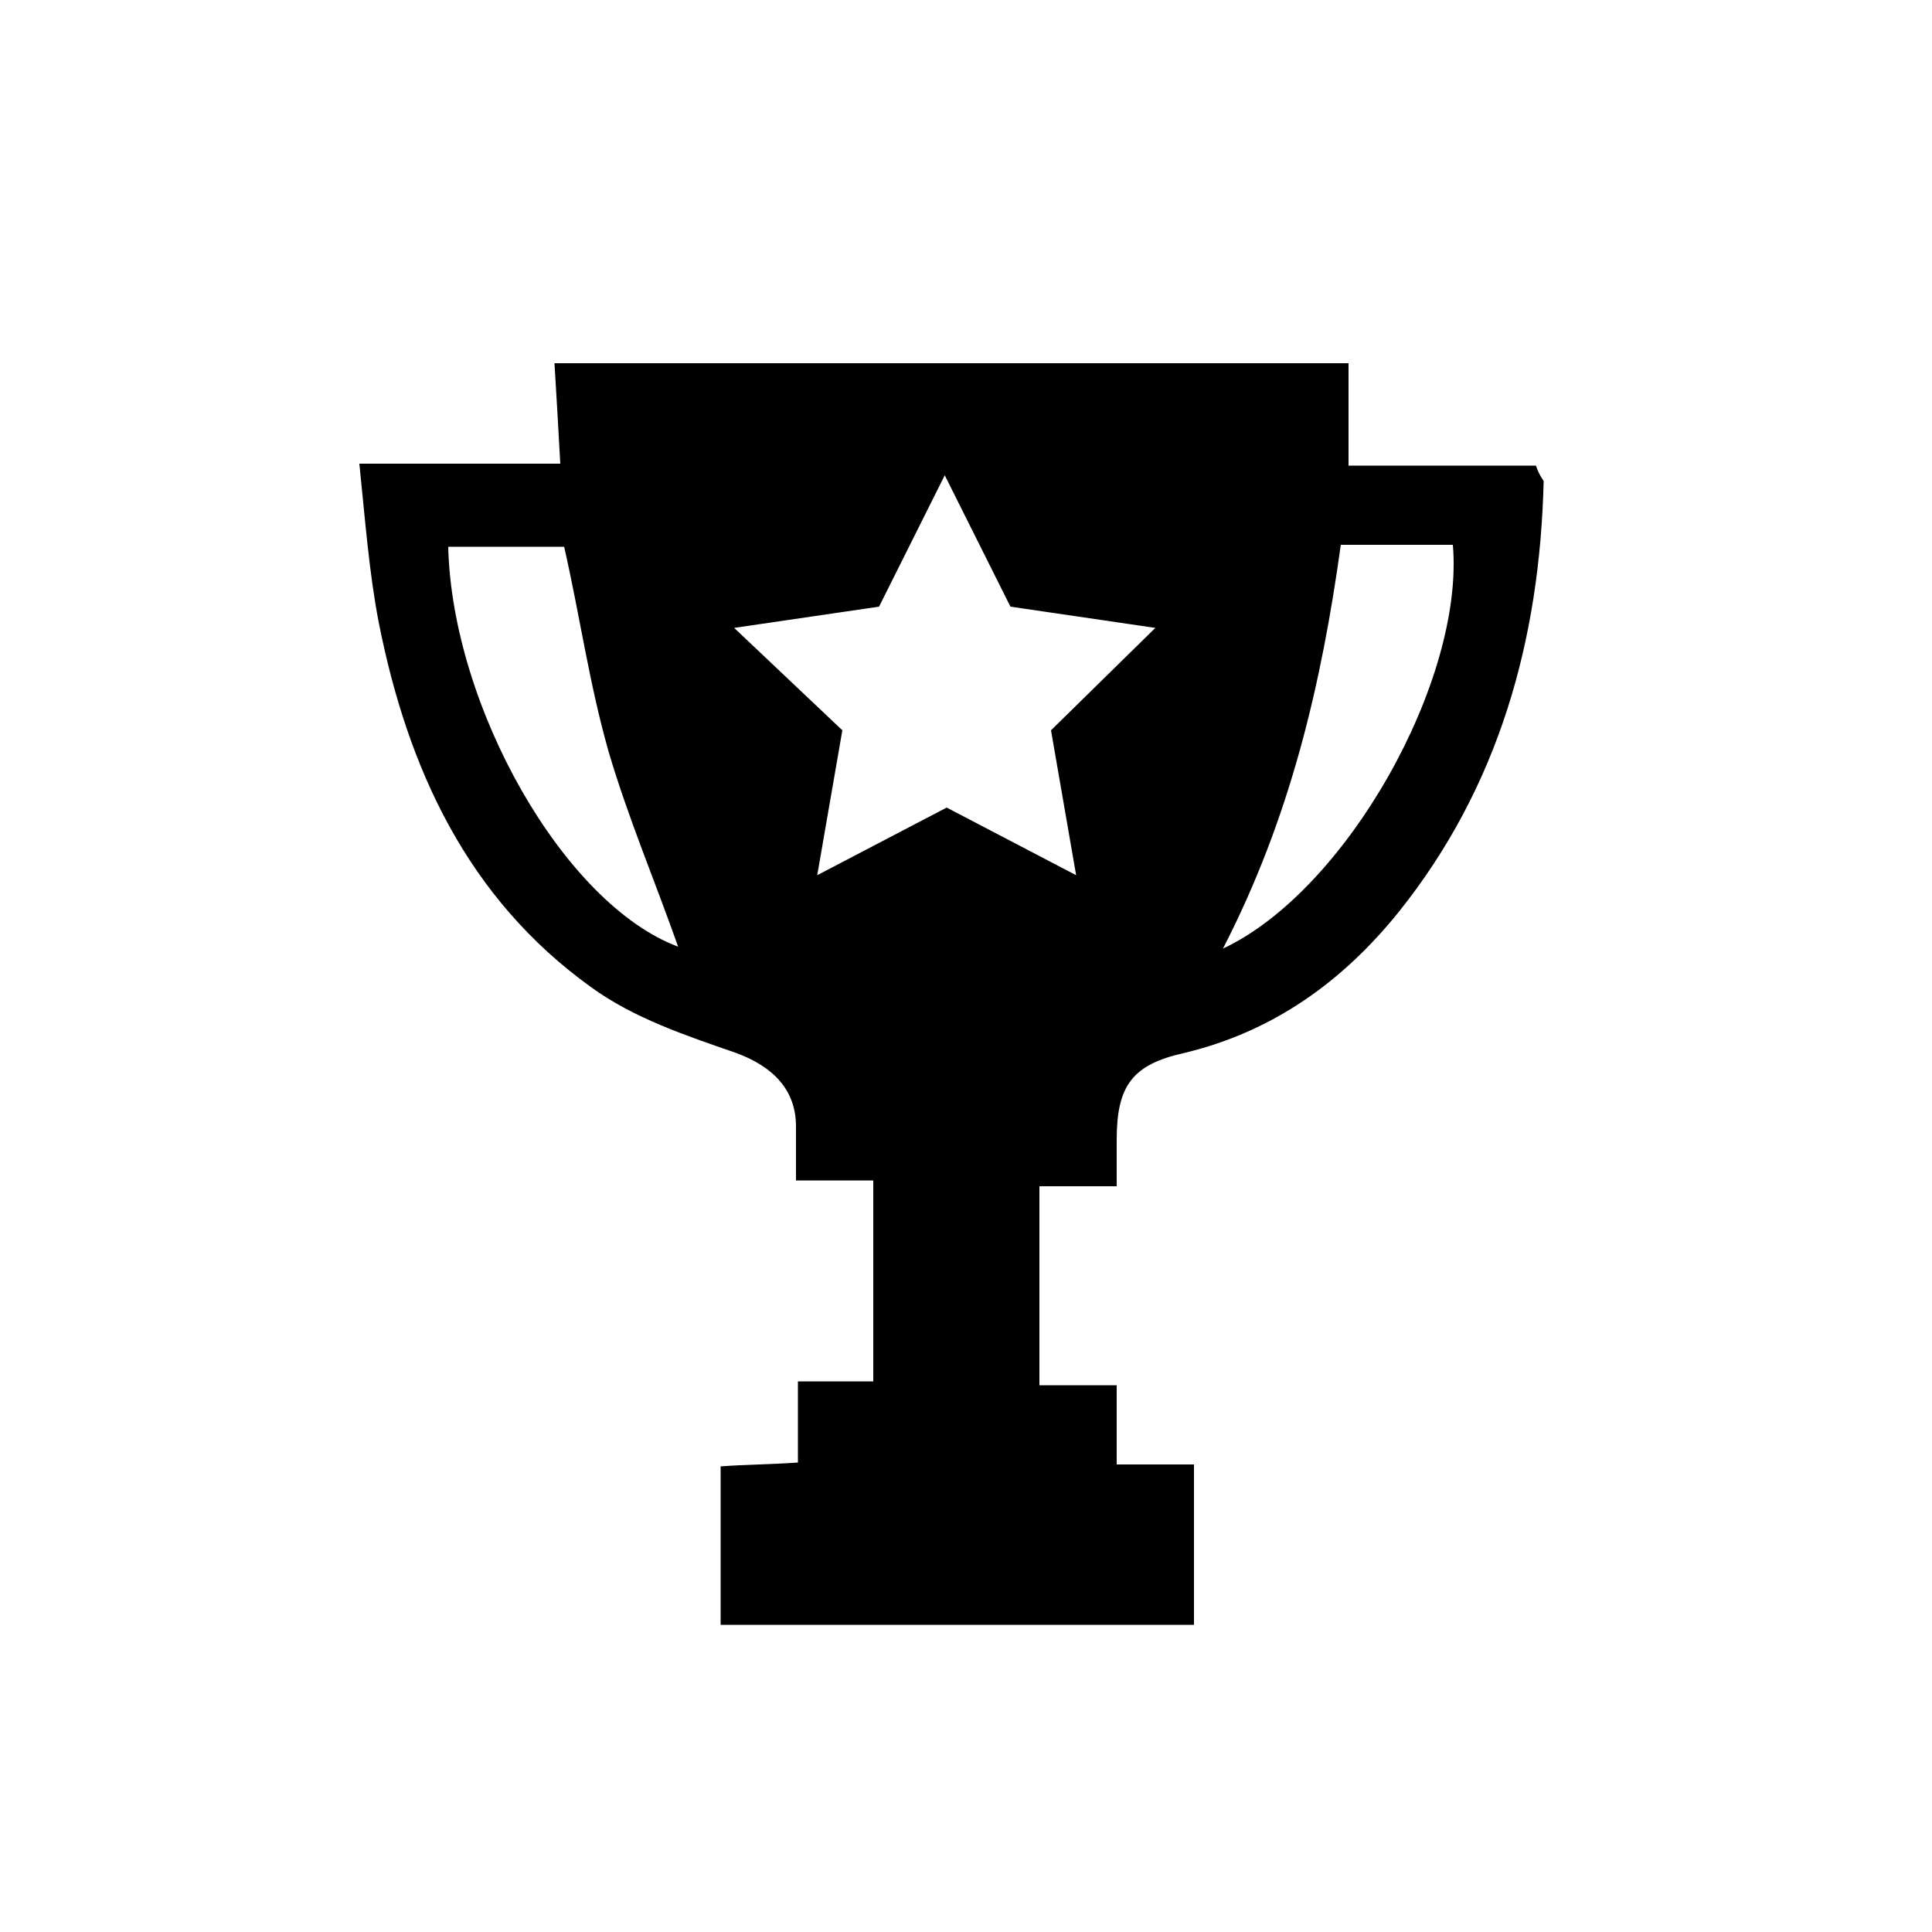<?xml version="1.0" encoding="utf-8"?>
<!-- Generator: Adobe Illustrator 16.0.0, SVG Export Plug-In . SVG Version: 6.00 Build 0)  -->
<!DOCTYPE svg PUBLIC "-//W3C//DTD SVG 1.1//EN" "http://www.w3.org/Graphics/SVG/1.1/DTD/svg11.dtd">
<svg version="1.1" id="Layer_1" xmlns="http://www.w3.org/2000/svg" xmlns:xlink="http://www.w3.org/1999/xlink" x="0px" y="0px"
	 width="100px" height="100px" viewBox="0 0 100 100" enable-background="new 0 0 100 100" xml:space="preserve">
<path fill-rule="evenodd" clip-rule="evenodd" d="M79.5,24.1c-3.2,0-6.4,0-9.7,0c0-1.9,0-3.6,0-5.3c-13.7,0-27.4,0-41.1,0
	c0.1,1.7,0.2,3.3,0.3,5.2c-3.4,0-6.7,0-10.4,0c0.3,2.9,0.5,5.6,1,8.2c1.5,7.6,4.6,14.3,11,18.9c2.2,1.6,4.9,2.5,7.5,3.4
	c1.9,0.7,3.1,1.9,3.1,3.8c0,0.9,0,1.7,0,2.8c1.4,0,2.6,0,4,0c0,3.5,0,6.9,0,10.4c-1.2,0-2.5,0-3.9,0c0,1.4,0,2.7,0,4.2
	c-1.4,0.1-2.7,0.1-4,0.2c0,2.8,0,5.5,0,8.2c8.2,0,16.3,0,24.5,0c0-2.7,0-5.4,0-8.3c-1.4,0-2.6,0-4,0c0-1.4,0-2.7,0-4.1
	c-1.4,0-2.7,0-4,0c0-3.5,0-6.8,0-10.3c1.2,0,2.5,0,4,0c0-0.9,0-1.7,0-2.4c0-2.8,0.8-3.9,3.5-4.5c4.6-1.1,8.2-3.7,11.1-7.3
	c5.2-6.5,7.3-14.1,7.5-22.3C79.7,24.6,79.6,24.4,79.5,24.1z M23.2,28.3c2,0,4,0,6,0c0.8,3.5,1.3,7.1,2.3,10.6
	c1,3.4,2.4,6.7,3.6,10.1C29.2,46.8,23.4,36.6,23.2,28.3z M54.4,37.8l1.3,7.5l-6.7-3.5l-6.7,3.5l1.3-7.5L38,32.5l7.5-1.1l3.4-6.8
	l3.4,6.8l7.5,1.1L54.4,37.8z M63.3,49.1c3.5-6.8,5.1-13.7,6.1-20.9c2,0,3.9,0,5.8,0C75.8,35.2,69.7,46.1,63.3,49.1z"/>
</svg>
